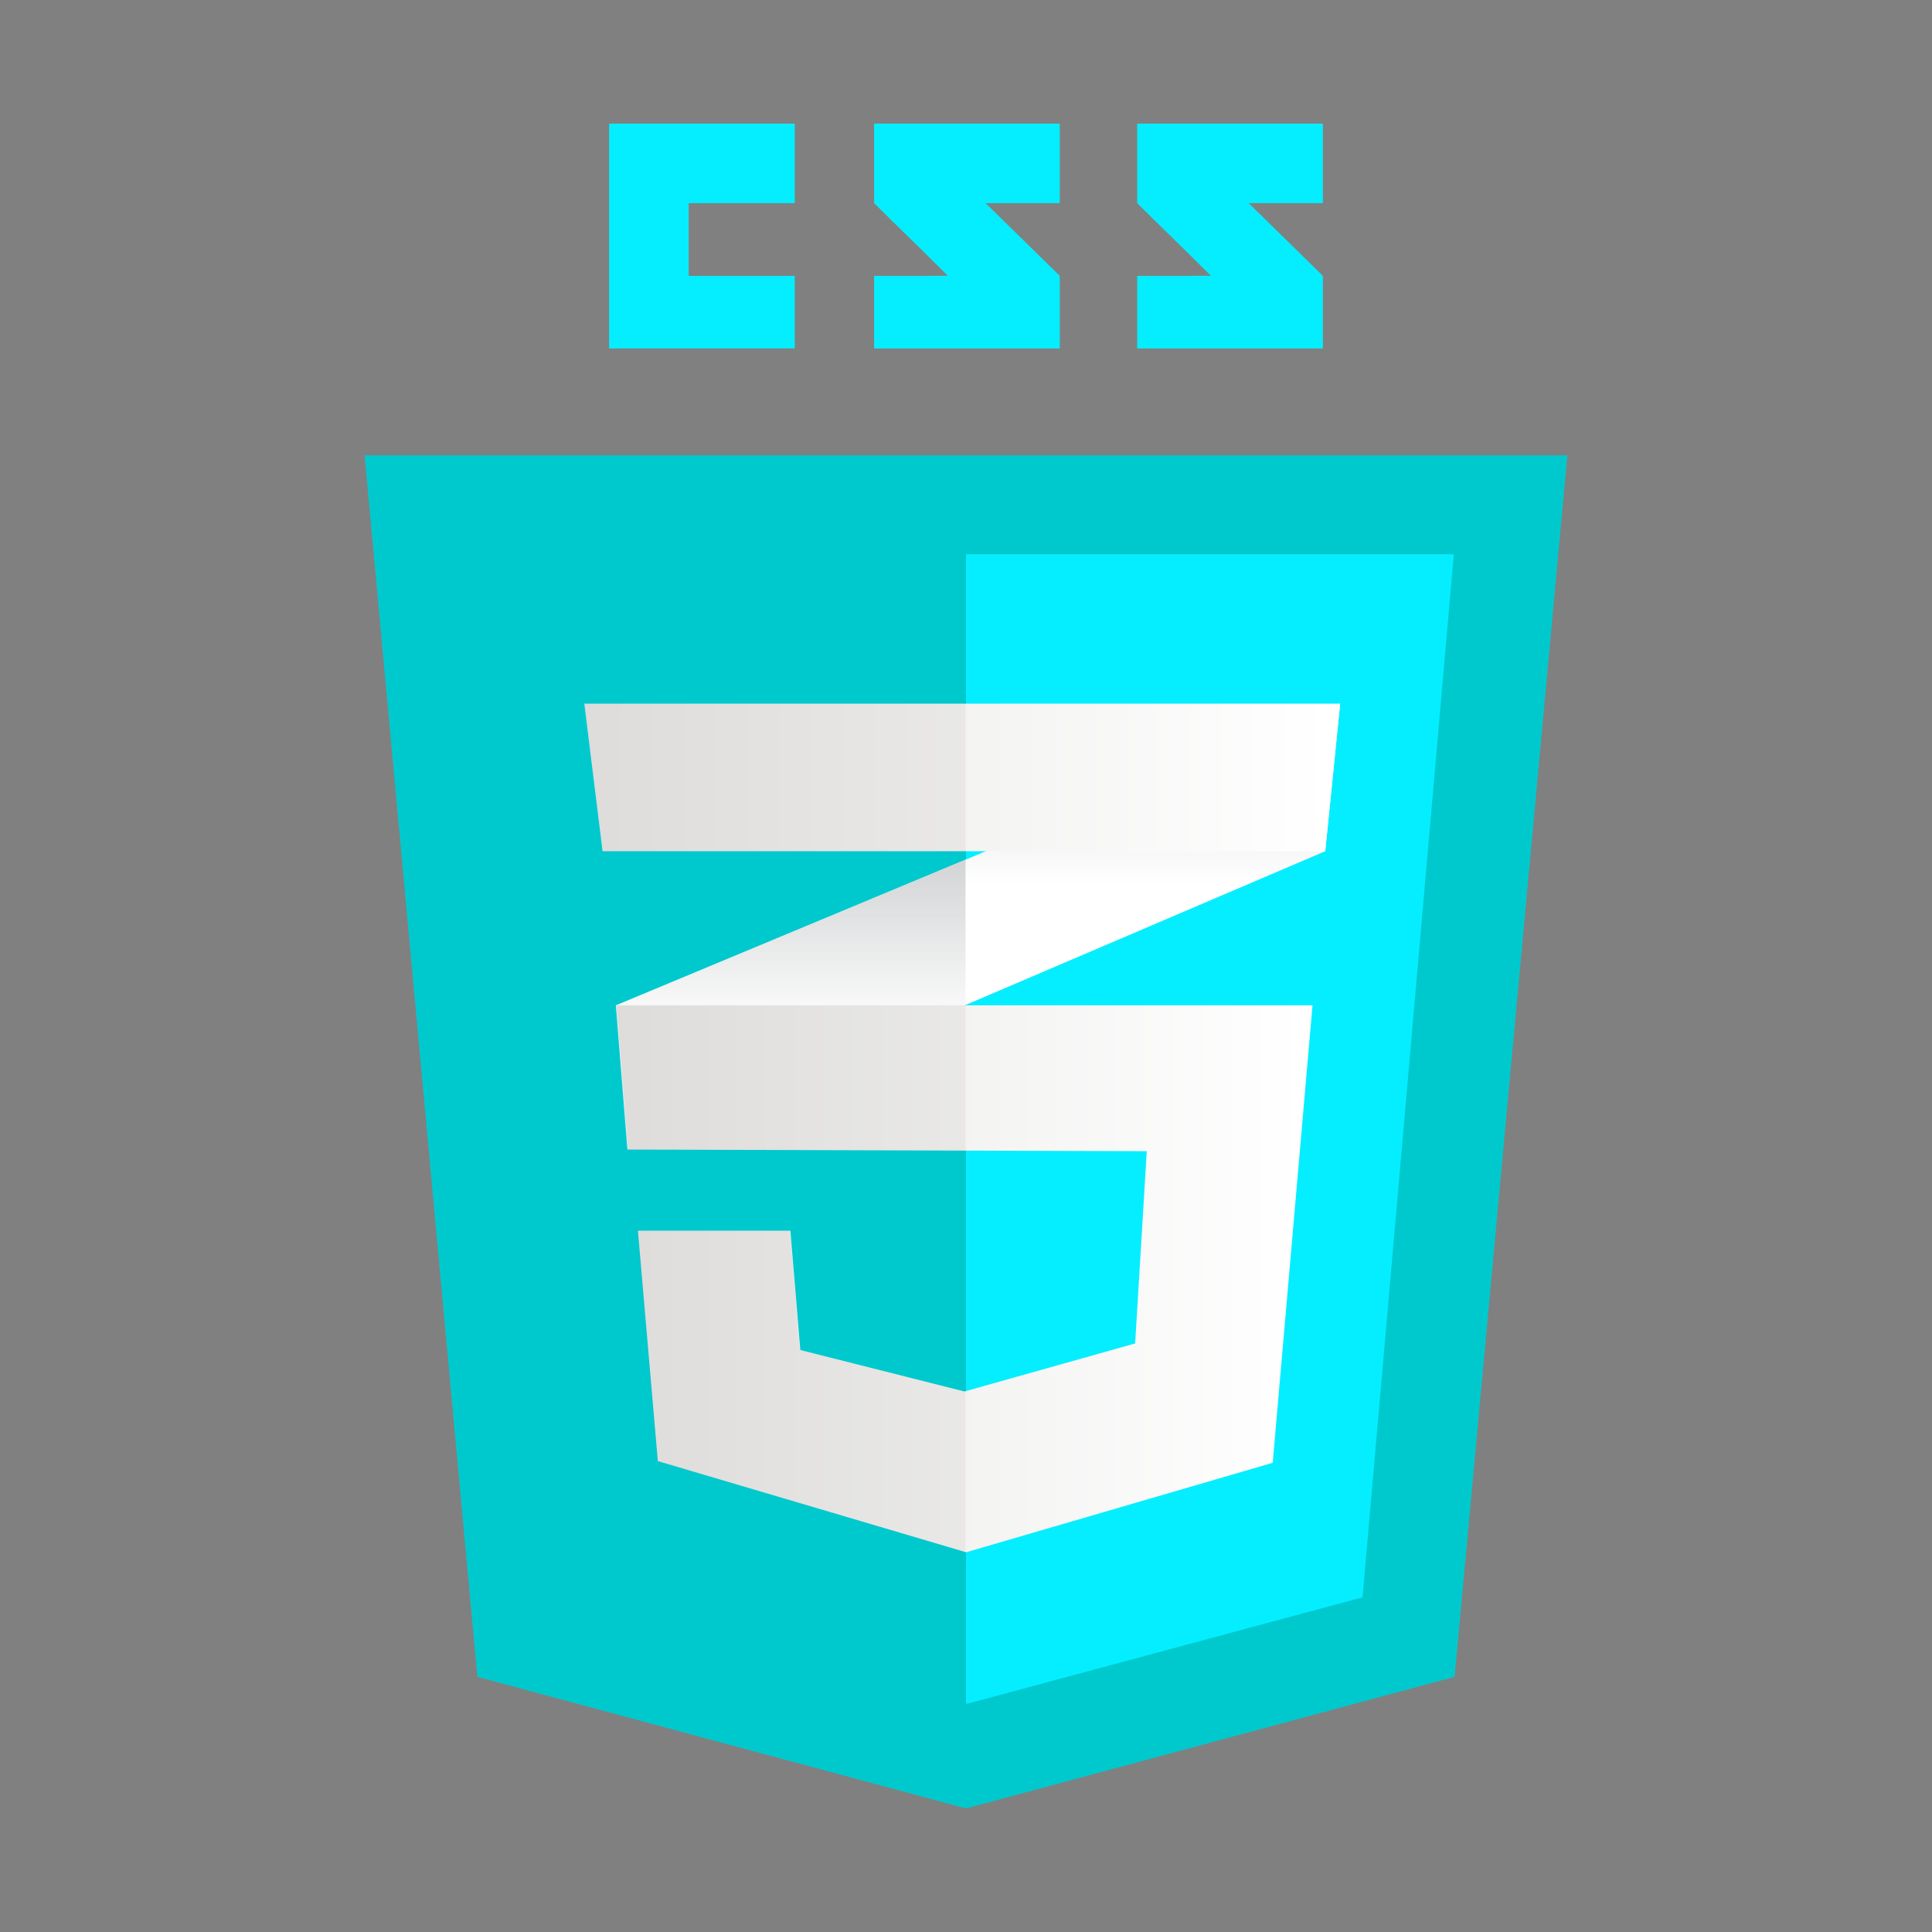 <?xml version="1.0" encoding="UTF-8"?>
<svg id="Layer_2" data-name="Layer 2" xmlns="http://www.w3.org/2000/svg" xmlns:xlink="http://www.w3.org/1999/xlink" viewBox="0 0 800 800">
  <rect x="0" y="0" width="800" height="800" fill="#808080" stroke="none"/>
  <defs>
    <style>
      .cls-1 {
        fill: #00c9ce;
      }

      .cls-1, .cls-2, .cls-3, .cls-4, .cls-5, .cls-6, .cls-7, .cls-8, .cls-9 {
        stroke-width: 0px;
      }

      .cls-2 {
        fill: url(#linear-gradient);
      }

      .cls-3 {
        fill: none;
      }

      .cls-4 {
        fill: url(#linear-gradient-2);
      }

      .cls-5 {
        fill: url(#linear-gradient-3);
      }

      .cls-6 {
        fill: #05eeff;
      }

      .cls-7 {
        fill: #000;
        isolation: isolate;
        opacity: .05;
      }

      .cls-8 {
        fill: #fff;
      }

      .cls-9 {
        fill: url(#linear-gradient-4);
      }
    </style>
    <linearGradient id="linear-gradient" x1="-870.93" y1="-303.72" x2="-870.93" y2="-384.52" gradientTransform="translate(1621.07 927.14) scale(1.49)" gradientUnits="userSpaceOnUse">
      <stop offset=".39" stop-color="#d1d3d4" stop-opacity="0"/>
      <stop offset="1" stop-color="#d1d3d4"/>
    </linearGradient>
    <linearGradient id="linear-gradient-2" x1="-769.97" y1="-344.02" x2="-769.97" y2="-428.01" xlink:href="#linear-gradient"/>
    <linearGradient id="linear-gradient-3" x1="-919.52" y1="-267.69" x2="-725.46" y2="-267.69" gradientTransform="translate(1621.07 927.14) scale(1.49)" gradientUnits="userSpaceOnUse">
      <stop offset="0" stop-color="#e8e7e5"/>
      <stop offset="1" stop-color="#fff"/>
    </linearGradient>
    <linearGradient id="linear-gradient-4" x1="-928.45" y1="-407.45" x2="-717.76" y2="-407.45" xlink:href="#linear-gradient-3"/>
  </defs>
  <g id="Layer_1-2" data-name="Layer 1">
    <path class="cls-3" d="M0,0h800v800H0V0Z"/>
    <path class="cls-1" d="M602.32,694.35l-202.32,54.48-202.33-54.48-46.69-505.81h498.03l-46.69,505.81Z"/>
    <path class="cls-6" d="M400,229.51v475.87l.46.12,163.73-44.09,37.79-431.9h-201.98Z"/>
    <path class="cls-6" d="M285.17,114.22v-30.11h43.92v-32.94h-76.87v93.11h76.87v-30.06h-43.92ZM408.11,84.12h30.71v-32.94h-76.87v32.94c10.28,10.28,15.65,15.21,30.52,30.08-8.7,0-30.52.03-30.52.03v30.06h76.87v-30.06l-30.71-30.11h0ZM517.06,84.12h30.71v-32.94h-76.88v32.94c10.28,10.28,15.65,15.21,30.53,30.08-8.69,0-30.53.03-30.53.03v30.06h76.88v-30.06l-30.71-30.11h0Z"/>
    <path class="cls-8" d="M399.82,355.98l-144.81,60.31,4.8,59.71,140.01-59.86,148.93-63.68,6.17-61.08-155.11,64.6h0Z"/>
    <path class="cls-2" d="M255,416.29l4.8,59.71,140.01-59.86v-60.16l-144.81,60.31Z"/>
    <path class="cls-4" d="M554.92,291.38l-155.11,64.6v60.16l148.93-63.68,6.17-61.08Z"/>
    <path class="cls-5" d="M255.23,416.29l4.8,59.71,214.82.68-4.81,79.61-70.69,19.9-67.95-17.16-4.12-49.42h-63.14l8.24,95.4,127.66,37.75,126.97-37.06,16.47-189.42H255.23Z"/>
    <path class="cls-7" d="M399.82,416.29h-144.81l4.8,59.71,140.01.45v-60.16h0ZM399.82,576.01l-.69.19-67.94-17.16-4.12-49.42h-63.14l8.23,95.4,127.65,37.75v-66.76Z"/>
    <path class="cls-9" d="M241.96,291.38h312.96l-6.17,61.08H249.51l-7.55-61.08h0Z"/>
    <path class="cls-7" d="M399.82,291.38h-157.85l7.55,61.08h150.3v-61.08h0Z"/>
  </g>
</svg>